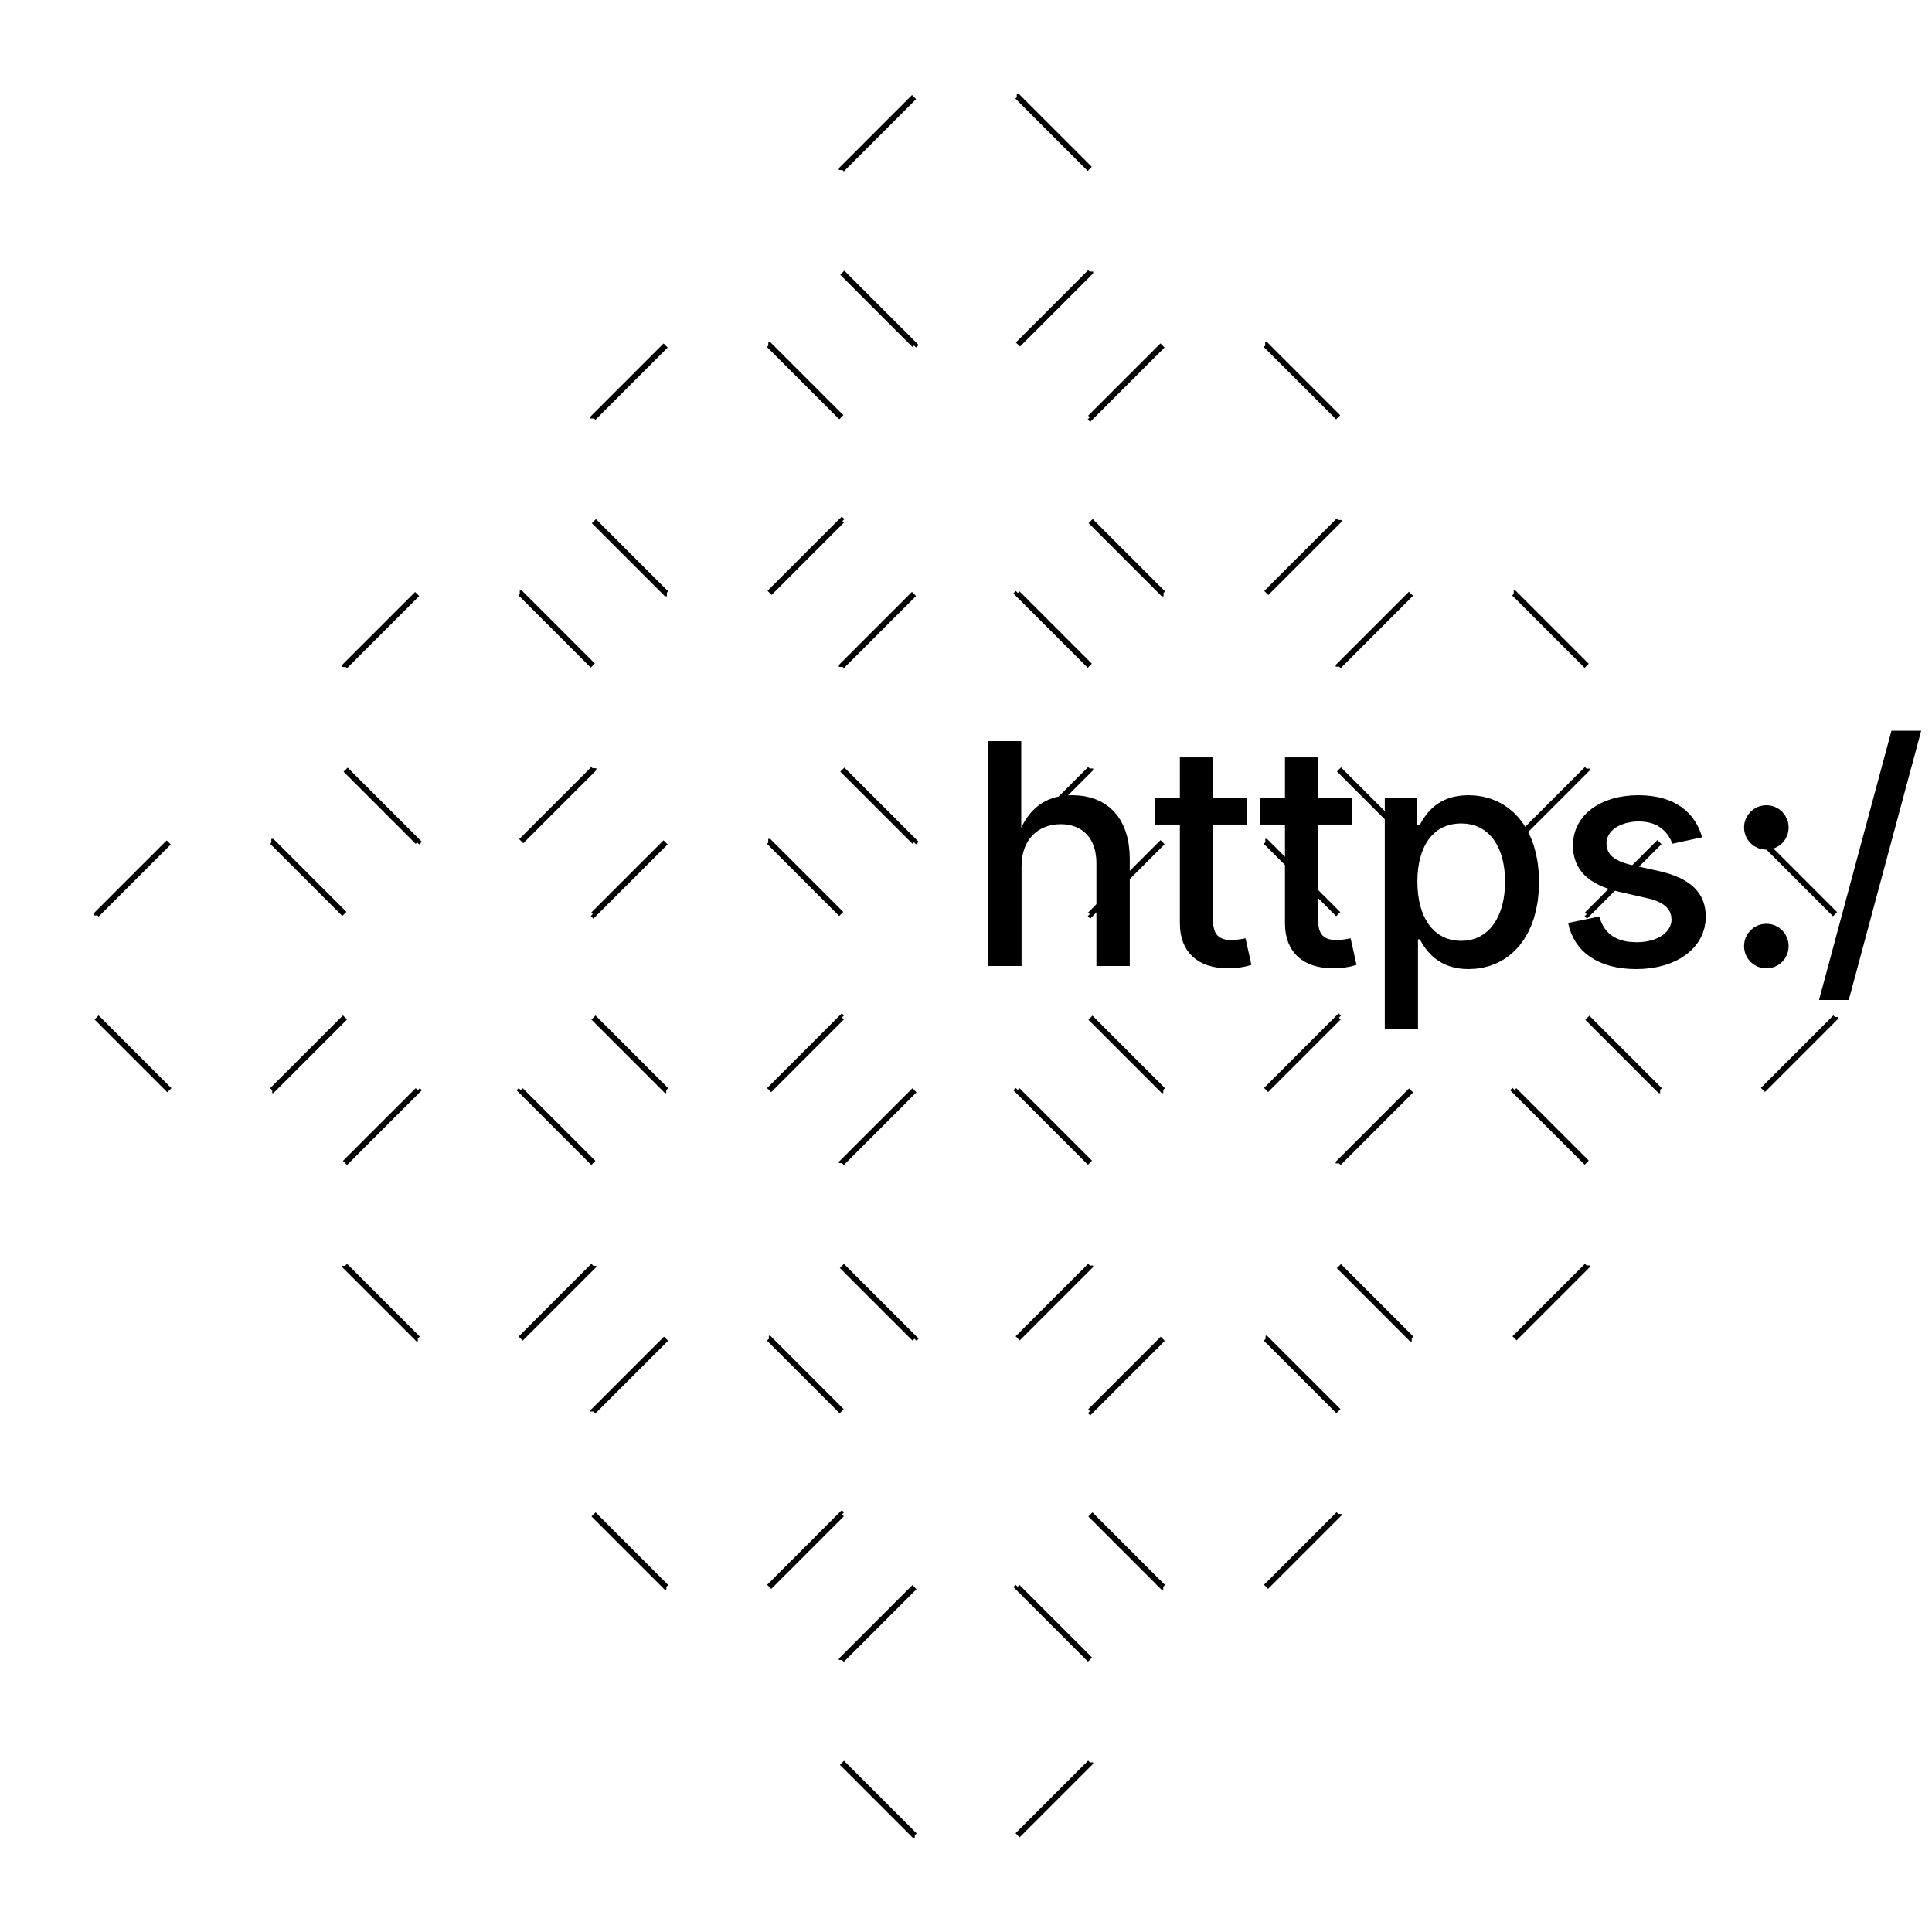 <?xml version="1.0" encoding="UTF-8"?>
<!DOCTYPE svg>
<svg
  data-animation-duration="2s"
  preserveAspectRatio="xMidYMid meet"
  version="1.1"
  viewBox="-50 -50 100 100"
  xmlns:xlink="http://www.w3.org/1999/xlink"
  xmlns="http://www.w3.org/2000/svg"
>
  <title>
    ANIMATION 18 - VARIATION K
  </title>
  <desc>
    <p>See this animation in action here: <a href="https://andrew.wang-hoyer.com/experiments/svg-animations/18/k" target="_blank" rel="noopener">https://andrew.wang-hoyer.com/experiments/svg-animations/18/k</a>.</p>
    <p>Generator source code : <a href="https://github.com/ndrwhr/svg-animation-src/tree/master/site/_svgs/generators/animations/18/k.js" target="_blank" rel="noopener">https://github.com/ndrwhr/svg-animation-src/tree/master/site/_svgs/generators/animations/18/k.js</a>.</p>
    <p>All generated files and source code are released under the following license:</p>
    <p>MIT License</p>
    <p>Copyright (c) 2018-present Andrew Hoyer</p>
    <p>Permission is hereby granted, free of charge, to any person obtaining a copy of this software and associated documentation files (the &quot;Software&quot;), to deal in the Software without restriction, including without limitation the rights to use, copy, modify, merge, publish, distribute, sublicense, and/or sell copies of the Software, and to permit persons to whom the Software is furnished to do so, subject to the following conditions:</p>
    <p>The above copyright notice and this permission notice shall be included in all copies or substantial portions of the Software.</p>
    <p>THE SOFTWARE IS PROVIDED &quot;AS IS&quot;, WITHOUT WARRANTY OF ANY KIND, EXPRESS OR IMPLIED, INCLUDING BUT NOT LIMITED TO THE WARRANTIES OF MERCHANTABILITY, FITNESS FOR A PARTICULAR PURPOSE AND NONINFRINGEMENT. IN NO EVENT SHALL THE AUTHORS OR COPYRIGHT HOLDERS BE LIABLE FOR ANY CLAIM, DAMAGES OR OTHER LIABILITY, WHETHER IN AN ACTION OF CONTRACT, TORT OR OTHERWISE, ARISING FROM, OUT OF OR IN CONNECTION WITH THE SOFTWARE OR THE USE OR OTHER DEALINGS IN THE SOFTWARE.</p>
  </desc>
  <style>
    /* <![CDATA[ */
      .svg-18-k-polyline {
        stroke: black;
        stroke-width: .3;
        fill: none;
        stroke-dasharray: 5.326%, 5.326%;
        animation: svg-18-k-main-anim 2s linear infinite;
      }
      
      @keyframes svg-18-k-main-anim {
        from {
          stroke-dashoffset: 0;
        }
      
        to {
          stroke-dashoffset: 10.651%;
        }
      }
      
    /* ]]> */
  </style>
  <polyline
    class="svg-18-k-polyline"
    points="-45,2.663 -41.234,6.429 -35.909,6.429 -32.143,2.663 -28.377,6.429 -32.143,10.194 -32.143,15.52 -28.377,19.286 -23.051,19.286 -19.286,15.52 -19.286,10.194 -23.051,6.429 -19.286,2.663 -15.52,6.429 -10.194,6.429 -6.429,2.663 -2.663,6.429 -6.429,10.194 -6.429,15.52 -2.663,19.286 -6.429,23.051 -10.194,19.286 -15.52,19.286 -19.286,23.051 -19.286,28.377 -15.52,32.143 -10.194,32.143 -6.429,28.377 -2.663,32.143 -6.429,35.909 -6.429,41.234 -2.663,45 2.663,45 6.429,41.234 6.429,35.909 2.663,32.143 6.429,28.377 10.194,32.143 15.52,32.143 19.286,28.377 19.286,23.051 15.52,19.286 10.194,19.286 6.429,23.051 2.663,19.286 6.429,15.52 6.429,10.194 2.663,6.429 6.429,2.663 10.194,6.429 15.52,6.429 19.286,2.663 23.051,6.429 19.286,10.194 19.286,15.52 23.051,19.286 28.377,19.286 32.143,15.52 32.143,10.194 28.377,6.429 32.143,2.663 35.909,6.429 41.234,6.429 45,2.663 45,-2.663 41.234,-6.429 35.909,-6.429 32.143,-2.663 28.377,-6.429 32.143,-10.194 32.143,-15.52 28.377,-19.286 23.051,-19.286 19.286,-15.52 19.286,-10.194 23.051,-6.429 19.286,-2.663 15.52,-6.429 10.194,-6.429 6.429,-2.663 2.663,-6.429 6.429,-10.194 6.429,-15.52 2.663,-19.286 6.429,-23.051 10.194,-19.286 15.52,-19.286 19.286,-23.051 19.286,-28.377 15.52,-32.143 10.194,-32.143 6.429,-28.377 2.663,-32.143 6.429,-35.909 6.429,-41.234 2.663,-45 -2.663,-45 -6.429,-41.234 -6.429,-35.909 -2.663,-32.143 -6.429,-28.377 -10.194,-32.143 -15.52,-32.143 -19.286,-28.377 -19.286,-23.051 -15.52,-19.286 -10.194,-19.286 -6.429,-23.051 -2.663,-19.286 -6.429,-15.52 -6.429,-10.194 -2.663,-6.429 -6.429,-2.663 -10.194,-6.429 -15.52,-6.429 -19.286,-2.663 -23.051,-6.429 -19.286,-10.194 -19.286,-15.52 -23.051,-19.286 -28.377,-19.286 -32.143,-15.52 -32.143,-10.194 -28.377,-6.429 -32.143,-2.663 -35.909,-6.429 -41.234,-6.429 -45,-2.663 -45,2.663"
  />
</svg>
